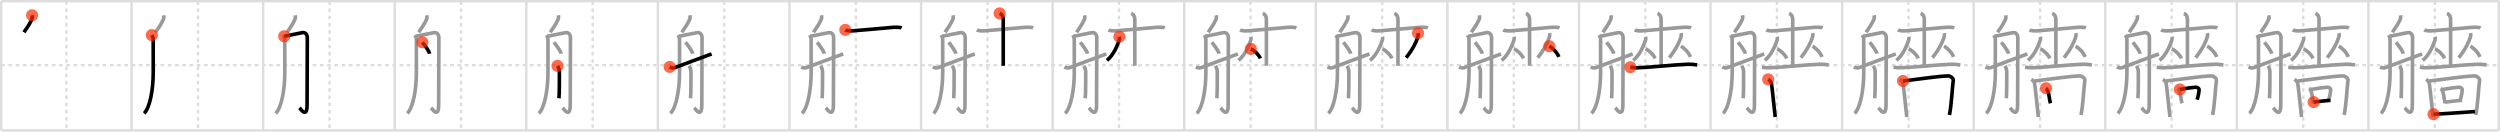 <svg width="2071px" height="109px" viewBox="0 0 2071 109" xmlns="http://www.w3.org/2000/svg" xmlns:xlink="http://www.w3.org/1999/xlink" xml:space="preserve" version="1.1"  baseProfile="full">
<line x1="1" y1="1" x2="2070" y2="1" style="stroke:#ddd;stroke-width:2" />
<line x1="1" y1="1" x2="1" y2="108" style="stroke:#ddd;stroke-width:2" />
<line x1="1" y1="108" x2="2070" y2="108" style="stroke:#ddd;stroke-width:2" />
<line x1="2070" y1="1" x2="2070" y2="108" style="stroke:#ddd;stroke-width:2" />
<line x1="109" y1="1" x2="109" y2="108" style="stroke:#ddd;stroke-width:2" />
<line x1="218" y1="1" x2="218" y2="108" style="stroke:#ddd;stroke-width:2" />
<line x1="327" y1="1" x2="327" y2="108" style="stroke:#ddd;stroke-width:2" />
<line x1="436" y1="1" x2="436" y2="108" style="stroke:#ddd;stroke-width:2" />
<line x1="545" y1="1" x2="545" y2="108" style="stroke:#ddd;stroke-width:2" />
<line x1="654" y1="1" x2="654" y2="108" style="stroke:#ddd;stroke-width:2" />
<line x1="763" y1="1" x2="763" y2="108" style="stroke:#ddd;stroke-width:2" />
<line x1="872" y1="1" x2="872" y2="108" style="stroke:#ddd;stroke-width:2" />
<line x1="981" y1="1" x2="981" y2="108" style="stroke:#ddd;stroke-width:2" />
<line x1="1090" y1="1" x2="1090" y2="108" style="stroke:#ddd;stroke-width:2" />
<line x1="1199" y1="1" x2="1199" y2="108" style="stroke:#ddd;stroke-width:2" />
<line x1="1308" y1="1" x2="1308" y2="108" style="stroke:#ddd;stroke-width:2" />
<line x1="1417" y1="1" x2="1417" y2="108" style="stroke:#ddd;stroke-width:2" />
<line x1="1526" y1="1" x2="1526" y2="108" style="stroke:#ddd;stroke-width:2" />
<line x1="1635" y1="1" x2="1635" y2="108" style="stroke:#ddd;stroke-width:2" />
<line x1="1744" y1="1" x2="1744" y2="108" style="stroke:#ddd;stroke-width:2" />
<line x1="1853" y1="1" x2="1853" y2="108" style="stroke:#ddd;stroke-width:2" />
<line x1="1962" y1="1" x2="1962" y2="108" style="stroke:#ddd;stroke-width:2" />
<line x1="1" y1="54" x2="2070" y2="54" style="stroke:#ddd;stroke-width:2;stroke-dasharray:3 3" />
<line x1="55" y1="1" x2="55" y2="108" style="stroke:#ddd;stroke-width:2;stroke-dasharray:3 3" />
<line x1="164" y1="1" x2="164" y2="108" style="stroke:#ddd;stroke-width:2;stroke-dasharray:3 3" />
<line x1="273" y1="1" x2="273" y2="108" style="stroke:#ddd;stroke-width:2;stroke-dasharray:3 3" />
<line x1="382" y1="1" x2="382" y2="108" style="stroke:#ddd;stroke-width:2;stroke-dasharray:3 3" />
<line x1="491" y1="1" x2="491" y2="108" style="stroke:#ddd;stroke-width:2;stroke-dasharray:3 3" />
<line x1="600" y1="1" x2="600" y2="108" style="stroke:#ddd;stroke-width:2;stroke-dasharray:3 3" />
<line x1="709" y1="1" x2="709" y2="108" style="stroke:#ddd;stroke-width:2;stroke-dasharray:3 3" />
<line x1="818" y1="1" x2="818" y2="108" style="stroke:#ddd;stroke-width:2;stroke-dasharray:3 3" />
<line x1="927" y1="1" x2="927" y2="108" style="stroke:#ddd;stroke-width:2;stroke-dasharray:3 3" />
<line x1="1036" y1="1" x2="1036" y2="108" style="stroke:#ddd;stroke-width:2;stroke-dasharray:3 3" />
<line x1="1145" y1="1" x2="1145" y2="108" style="stroke:#ddd;stroke-width:2;stroke-dasharray:3 3" />
<line x1="1254" y1="1" x2="1254" y2="108" style="stroke:#ddd;stroke-width:2;stroke-dasharray:3 3" />
<line x1="1363" y1="1" x2="1363" y2="108" style="stroke:#ddd;stroke-width:2;stroke-dasharray:3 3" />
<line x1="1472" y1="1" x2="1472" y2="108" style="stroke:#ddd;stroke-width:2;stroke-dasharray:3 3" />
<line x1="1581" y1="1" x2="1581" y2="108" style="stroke:#ddd;stroke-width:2;stroke-dasharray:3 3" />
<line x1="1690" y1="1" x2="1690" y2="108" style="stroke:#ddd;stroke-width:2;stroke-dasharray:3 3" />
<line x1="1799" y1="1" x2="1799" y2="108" style="stroke:#ddd;stroke-width:2;stroke-dasharray:3 3" />
<line x1="1908" y1="1" x2="1908" y2="108" style="stroke:#ddd;stroke-width:2;stroke-dasharray:3 3" />
<line x1="2017" y1="1" x2="2017" y2="108" style="stroke:#ddd;stroke-width:2;stroke-dasharray:3 3" />
<path d="M26.57,12.67c0.18,1.08,0.22,2.43-0.32,3.58C24.0,21,22.5,22.75,19.83,26.75" style="fill:none;stroke:black;stroke-width:3" />
<circle cx="26.57" cy="12.67" r="5" stroke-width="0" fill="#FF2A00" opacity="0.7" />
<path d="M135.57,12.67c0.18,1.08,0.22,2.43-0.32,3.58C133.0,21,131.5,22.75,128.83,26.75" style="fill:none;stroke:#999;stroke-width:3" />
<path d="M125.75,29.08c0.65,1.26,1.17,2.1,1.17,3.67s0.02,24.27,0.02,27.09c0,14.41-2.69,29.16-7.52,34.08" style="fill:none;stroke:black;stroke-width:3" />
<circle cx="125.75" cy="29.08" r="5" stroke-width="0" fill="#FF2A00" opacity="0.7" />
<path d="M244.57,12.67c0.18,1.08,0.22,2.43-0.32,3.58C242.0,21,240.5,22.75,237.83,26.75" style="fill:none;stroke:#999;stroke-width:3" />
<path d="M234.75,29.08c0.65,1.26,1.17,2.1,1.17,3.67s0.02,24.27,0.02,27.09c0,14.41-2.69,29.16-7.52,34.08" style="fill:none;stroke:#999;stroke-width:3" />
<path d="M235.42,30.08c3.35-0.62,11.8-2.38,14.83-3c3.03-0.62,4.33,2,4.33,4.17c0,2.17-0.2,53.13-0.2,56.23c0,3.1-0.58,6.12-2.46,5.44c-1.83-0.67-3.2-3.05-3.83-3.67" style="fill:none;stroke:black;stroke-width:3" />
<circle cx="235.42" cy="30.08" r="5" stroke-width="0" fill="#FF2A00" opacity="0.7" />
<path d="M353.57,12.67c0.18,1.08,0.22,2.43-0.32,3.58C351.0,21,349.5,22.75,346.83,26.75" style="fill:none;stroke:#999;stroke-width:3" />
<path d="M343.75,29.08c0.65,1.26,1.17,2.1,1.17,3.67s0.02,24.27,0.02,27.09c0,14.41-2.69,29.16-7.52,34.08" style="fill:none;stroke:#999;stroke-width:3" />
<path d="M344.42,30.08c3.35-0.62,11.8-2.38,14.83-3c3.03-0.62,4.33,2,4.33,4.17c0,2.17-0.2,53.13-0.2,56.23c0,3.1-0.58,6.12-2.46,5.44c-1.83-0.67-3.2-3.05-3.83-3.67" style="fill:none;stroke:#999;stroke-width:3" />
<path d="M349.86,35.02c1.61,1.96,5.61,7.18,6.01,9.47" style="fill:none;stroke:black;stroke-width:3" />
<circle cx="349.86" cy="35.02" r="5" stroke-width="0" fill="#FF2A00" opacity="0.7" />
<path d="M462.57,12.67c0.18,1.08,0.22,2.43-0.32,3.58C460.0,21,458.5,22.75,455.83,26.75" style="fill:none;stroke:#999;stroke-width:3" />
<path d="M452.75,29.08c0.65,1.26,1.17,2.1,1.17,3.67s0.02,24.27,0.02,27.09c0,14.41-2.69,29.16-7.52,34.08" style="fill:none;stroke:#999;stroke-width:3" />
<path d="M453.42,30.08c3.35-0.62,11.8-2.38,14.83-3c3.03-0.62,4.33,2,4.33,4.17c0,2.17-0.2,53.13-0.2,56.23c0,3.1-0.58,6.12-2.46,5.44c-1.83-0.67-3.2-3.05-3.83-3.67" style="fill:none;stroke:#999;stroke-width:3" />
<path d="M458.86,35.02c1.61,1.96,5.61,7.18,6.01,9.47" style="fill:none;stroke:#999;stroke-width:3" />
<path d="M461.84,54.58c1.12,1.61,1.55,3.52,1.55,4.8c0,1.29,0.09,18.83-0.36,22.03" style="fill:none;stroke:black;stroke-width:3" />
<circle cx="461.84" cy="54.58" r="5" stroke-width="0" fill="#FF2A00" opacity="0.7" />
<path d="M571.57,12.67c0.18,1.08,0.22,2.43-0.32,3.58C569.0,21,567.5,22.75,564.83,26.75" style="fill:none;stroke:#999;stroke-width:3" />
<path d="M561.75,29.08c0.65,1.26,1.17,2.1,1.17,3.67s0.02,24.27,0.02,27.09c0,14.41-2.69,29.16-7.52,34.08" style="fill:none;stroke:#999;stroke-width:3" />
<path d="M562.42,30.08c3.35-0.62,11.8-2.38,14.83-3c3.03-0.62,4.33,2,4.33,4.17c0,2.17-0.2,53.13-0.2,56.23c0,3.1-0.58,6.12-2.46,5.44c-1.83-0.67-3.2-3.05-3.83-3.67" style="fill:none;stroke:#999;stroke-width:3" />
<path d="M567.86,35.02c1.61,1.96,5.61,7.18,6.01,9.47" style="fill:none;stroke:#999;stroke-width:3" />
<path d="M570.84,54.58c1.12,1.61,1.55,3.52,1.55,4.8c0,1.29,0.09,18.83-0.36,22.03" style="fill:none;stroke:#999;stroke-width:3" />
<path d="M554.75,55.42c1.5,0.83,2.99,1.14,4.21,0.65c4.93-1.97,24.29-9.06,30.54-11.4" style="fill:none;stroke:black;stroke-width:3" />
<circle cx="554.75" cy="55.42" r="5" stroke-width="0" fill="#FF2A00" opacity="0.7" />
<path d="M680.57,12.67c0.18,1.08,0.22,2.43-0.32,3.58C678.0,21,676.5,22.75,673.83,26.75" style="fill:none;stroke:#999;stroke-width:3" />
<path d="M670.75,29.08c0.65,1.26,1.17,2.1,1.17,3.67s0.02,24.27,0.02,27.09c0,14.41-2.69,29.16-7.52,34.08" style="fill:none;stroke:#999;stroke-width:3" />
<path d="M671.42,30.08c3.35-0.62,11.8-2.38,14.83-3c3.03-0.62,4.33,2,4.33,4.17c0,2.17-0.2,53.13-0.2,56.23c0,3.1-0.58,6.12-2.46,5.44c-1.83-0.67-3.2-3.05-3.83-3.67" style="fill:none;stroke:#999;stroke-width:3" />
<path d="M676.86,35.02c1.61,1.96,5.61,7.18,6.01,9.47" style="fill:none;stroke:#999;stroke-width:3" />
<path d="M679.84,54.58c1.12,1.61,1.55,3.52,1.55,4.8c0,1.29,0.09,18.83-0.36,22.03" style="fill:none;stroke:#999;stroke-width:3" />
<path d="M663.75,55.42c1.5,0.83,2.99,1.14,4.21,0.65c4.93-1.97,24.29-9.06,30.54-11.4" style="fill:none;stroke:#999;stroke-width:3" />
<path d="M700.25,24.75c0.9,0.59,3.5,1,5.83,0.83c7.42-0.53,27.36-2.39,34.5-3c1.39-0.12,5.18,0.01,6.33,0.5" style="fill:none;stroke:black;stroke-width:3" />
<circle cx="700.25" cy="24.75" r="5" stroke-width="0" fill="#FF2A00" opacity="0.7" />
<path d="M789.57,12.67c0.18,1.08,0.22,2.43-0.32,3.58C787.0,21,785.5,22.75,782.83,26.75" style="fill:none;stroke:#999;stroke-width:3" />
<path d="M779.75,29.08c0.65,1.26,1.17,2.1,1.17,3.67s0.02,24.27,0.02,27.09c0,14.41-2.69,29.16-7.52,34.08" style="fill:none;stroke:#999;stroke-width:3" />
<path d="M780.42,30.08c3.35-0.62,11.8-2.38,14.83-3c3.03-0.62,4.33,2,4.33,4.17c0,2.17-0.2,53.13-0.2,56.23c0,3.1-0.58,6.12-2.46,5.44c-1.83-0.67-3.2-3.05-3.83-3.67" style="fill:none;stroke:#999;stroke-width:3" />
<path d="M785.86,35.02c1.61,1.96,5.61,7.18,6.01,9.47" style="fill:none;stroke:#999;stroke-width:3" />
<path d="M788.84,54.58c1.12,1.61,1.55,3.52,1.55,4.8c0,1.29,0.09,18.83-0.36,22.03" style="fill:none;stroke:#999;stroke-width:3" />
<path d="M772.75,55.42c1.5,0.83,2.99,1.14,4.21,0.65c4.93-1.97,24.29-9.06,30.54-11.4" style="fill:none;stroke:#999;stroke-width:3" />
<path d="M809.25,24.75c0.9,0.59,3.5,1,5.83,0.83c7.42-0.53,27.36-2.39,34.5-3c1.39-0.12,5.18,0.01,6.33,0.5" style="fill:none;stroke:#999;stroke-width:3" />
<path d="M828.08,11.08c2.5,1,3,3.39,3,5c0,6.17,0.01,30.42,0.01,38.42" style="fill:none;stroke:black;stroke-width:3" />
<circle cx="828.08" cy="11.08" r="5" stroke-width="0" fill="#FF2A00" opacity="0.7" />
<path d="M898.57,12.67c0.18,1.08,0.22,2.43-0.32,3.58C896.0,21,894.5,22.75,891.83,26.75" style="fill:none;stroke:#999;stroke-width:3" />
<path d="M888.75,29.08c0.65,1.26,1.17,2.1,1.17,3.67s0.02,24.27,0.02,27.09c0,14.41-2.69,29.16-7.52,34.08" style="fill:none;stroke:#999;stroke-width:3" />
<path d="M889.42,30.08c3.35-0.62,11.8-2.38,14.83-3c3.03-0.62,4.33,2,4.33,4.17c0,2.17-0.2,53.13-0.2,56.23c0,3.1-0.58,6.12-2.46,5.44c-1.83-0.67-3.2-3.05-3.83-3.67" style="fill:none;stroke:#999;stroke-width:3" />
<path d="M894.86,35.02c1.61,1.96,5.61,7.18,6.01,9.47" style="fill:none;stroke:#999;stroke-width:3" />
<path d="M897.84,54.58c1.12,1.61,1.55,3.52,1.55,4.8c0,1.29,0.09,18.83-0.36,22.03" style="fill:none;stroke:#999;stroke-width:3" />
<path d="M881.75,55.42c1.5,0.83,2.99,1.14,4.21,0.65c4.93-1.97,24.29-9.06,30.54-11.4" style="fill:none;stroke:#999;stroke-width:3" />
<path d="M918.25,24.75c0.9,0.59,3.5,1,5.83,0.83c7.42-0.53,27.36-2.39,34.5-3c1.39-0.12,5.18,0.01,6.33,0.5" style="fill:none;stroke:#999;stroke-width:3" />
<path d="M937.08,11.08c2.5,1,3,3.39,3,5c0,6.17,0.01,30.42,0.01,38.42" style="fill:none;stroke:#999;stroke-width:3" />
<path d="M927.26,30.42c0.14,0.48,0.19,2.01-0.01,2.55c-1.9,5.24-4.42,12.07-10.26,17.08" style="fill:none;stroke:black;stroke-width:3" />
<circle cx="927.26" cy="30.42" r="5" stroke-width="0" fill="#FF2A00" opacity="0.7" />
<path d="M1007.57,12.67c0.18,1.08,0.22,2.43-0.32,3.58C1005.0,21,1003.5,22.75,1000.83,26.75" style="fill:none;stroke:#999;stroke-width:3" />
<path d="M997.75,29.08c0.65,1.26,1.17,2.1,1.17,3.67s0.02,24.27,0.02,27.09c0,14.41-2.69,29.16-7.52,34.08" style="fill:none;stroke:#999;stroke-width:3" />
<path d="M998.42,30.08c3.35-0.62,11.8-2.38,14.83-3c3.03-0.62,4.33,2,4.33,4.17c0,2.17-0.2,53.13-0.2,56.23c0,3.1-0.58,6.12-2.46,5.44c-1.83-0.67-3.2-3.05-3.83-3.67" style="fill:none;stroke:#999;stroke-width:3" />
<path d="M1003.86,35.02c1.61,1.96,5.61,7.18,6.01,9.47" style="fill:none;stroke:#999;stroke-width:3" />
<path d="M1006.84,54.58c1.12,1.61,1.55,3.52,1.55,4.8c0,1.29,0.09,18.83-0.36,22.03" style="fill:none;stroke:#999;stroke-width:3" />
<path d="M990.75,55.42c1.5,0.83,2.99,1.14,4.21,0.65c4.93-1.97,24.29-9.06,30.54-11.4" style="fill:none;stroke:#999;stroke-width:3" />
<path d="M1027.25,24.75c0.9,0.59,3.5,1,5.83,0.83c7.42-0.53,27.36-2.39,34.5-3c1.39-0.12,5.18,0.01,6.33,0.5" style="fill:none;stroke:#999;stroke-width:3" />
<path d="M1046.08,11.08c2.5,1,3,3.39,3,5c0,6.17,0.01,30.42,0.01,38.42" style="fill:none;stroke:#999;stroke-width:3" />
<path d="M1036.26,30.42c0.14,0.48,0.19,2.01-0.01,2.55c-1.9,5.24-4.42,12.07-10.26,17.08" style="fill:none;stroke:#999;stroke-width:3" />
<path d="M1036.16,40.49c2.87,1.28,6.53,4.68,7.93,7.9" style="fill:none;stroke:black;stroke-width:3" />
<circle cx="1036.16" cy="40.49" r="5" stroke-width="0" fill="#FF2A00" opacity="0.7" />
<path d="M1116.57,12.67c0.18,1.08,0.22,2.43-0.32,3.58C1114.0,21,1112.5,22.75,1109.83,26.75" style="fill:none;stroke:#999;stroke-width:3" />
<path d="M1106.75,29.08c0.65,1.26,1.17,2.1,1.17,3.67s0.02,24.27,0.02,27.09c0,14.41-2.69,29.16-7.52,34.08" style="fill:none;stroke:#999;stroke-width:3" />
<path d="M1107.42,30.08c3.35-0.62,11.8-2.38,14.83-3c3.03-0.62,4.33,2,4.33,4.17c0,2.17-0.2,53.13-0.2,56.23c0,3.1-0.58,6.12-2.46,5.44c-1.83-0.67-3.2-3.05-3.83-3.67" style="fill:none;stroke:#999;stroke-width:3" />
<path d="M1112.86,35.02c1.61,1.96,5.61,7.18,6.01,9.47" style="fill:none;stroke:#999;stroke-width:3" />
<path d="M1115.84,54.58c1.12,1.61,1.55,3.52,1.55,4.8c0,1.29,0.09,18.83-0.36,22.03" style="fill:none;stroke:#999;stroke-width:3" />
<path d="M1099.75,55.42c1.5,0.83,2.99,1.14,4.21,0.65c4.93-1.97,24.29-9.06,30.54-11.4" style="fill:none;stroke:#999;stroke-width:3" />
<path d="M1136.25,24.75c0.9,0.59,3.5,1,5.83,0.83c7.42-0.53,27.36-2.39,34.5-3c1.39-0.12,5.18,0.01,6.33,0.5" style="fill:none;stroke:#999;stroke-width:3" />
<path d="M1155.08,11.08c2.5,1,3,3.39,3,5c0,6.17,0.01,30.42,0.01,38.42" style="fill:none;stroke:#999;stroke-width:3" />
<path d="M1145.26,30.42c0.14,0.48,0.19,2.01-0.01,2.55c-1.9,5.24-4.42,12.07-10.26,17.08" style="fill:none;stroke:#999;stroke-width:3" />
<path d="M1145.16,40.49c2.87,1.28,6.53,4.68,7.93,7.9" style="fill:none;stroke:#999;stroke-width:3" />
<path d="M1174.65,27.42c0.13,0.51,0.17,2.34-0.02,2.91c-1.82,5.51-4.13,10.17-9.74,17.47" style="fill:none;stroke:black;stroke-width:3" />
<circle cx="1174.65" cy="27.42" r="5" stroke-width="0" fill="#FF2A00" opacity="0.7" />
<path d="M1225.57,12.67c0.18,1.08,0.22,2.43-0.32,3.58C1223.0,21,1221.5,22.75,1218.83,26.75" style="fill:none;stroke:#999;stroke-width:3" />
<path d="M1215.75,29.08c0.65,1.26,1.17,2.1,1.17,3.67s0.02,24.27,0.02,27.09c0,14.41-2.69,29.16-7.52,34.08" style="fill:none;stroke:#999;stroke-width:3" />
<path d="M1216.42,30.08c3.35-0.62,11.8-2.38,14.83-3c3.03-0.62,4.33,2,4.33,4.17c0,2.17-0.2,53.13-0.2,56.23c0,3.1-0.58,6.12-2.46,5.44c-1.83-0.67-3.2-3.05-3.83-3.67" style="fill:none;stroke:#999;stroke-width:3" />
<path d="M1221.86,35.02c1.61,1.96,5.61,7.18,6.01,9.47" style="fill:none;stroke:#999;stroke-width:3" />
<path d="M1224.84,54.58c1.12,1.61,1.55,3.52,1.55,4.8c0,1.29,0.09,18.83-0.36,22.03" style="fill:none;stroke:#999;stroke-width:3" />
<path d="M1208.75,55.42c1.5,0.83,2.99,1.14,4.21,0.65c4.93-1.97,24.29-9.06,30.54-11.4" style="fill:none;stroke:#999;stroke-width:3" />
<path d="M1245.25,24.75c0.9,0.59,3.5,1,5.83,0.83c7.42-0.53,27.36-2.39,34.5-3c1.39-0.12,5.18,0.01,6.33,0.5" style="fill:none;stroke:#999;stroke-width:3" />
<path d="M1264.08,11.08c2.5,1,3,3.39,3,5c0,6.17,0.01,30.42,0.01,38.42" style="fill:none;stroke:#999;stroke-width:3" />
<path d="M1254.26,30.42c0.14,0.48,0.19,2.01-0.01,2.55c-1.9,5.24-4.42,12.07-10.26,17.08" style="fill:none;stroke:#999;stroke-width:3" />
<path d="M1254.16,40.49c2.87,1.28,6.53,4.68,7.93,7.9" style="fill:none;stroke:#999;stroke-width:3" />
<path d="M1283.65,27.42c0.13,0.51,0.17,2.34-0.02,2.91c-1.82,5.51-4.13,10.17-9.74,17.47" style="fill:none;stroke:#999;stroke-width:3" />
<path d="M1283.43,38.3c2.86,1.43,6.52,5.23,7.91,8.84" style="fill:none;stroke:black;stroke-width:3" />
<circle cx="1283.43" cy="38.3" r="5" stroke-width="0" fill="#FF2A00" opacity="0.7" />
<path d="M1334.57,12.67c0.18,1.08,0.22,2.43-0.32,3.58C1332.0,21,1330.5,22.75,1327.83,26.75" style="fill:none;stroke:#999;stroke-width:3" />
<path d="M1324.75,29.08c0.65,1.26,1.17,2.1,1.17,3.67s0.02,24.27,0.02,27.09c0,14.41-2.69,29.16-7.52,34.08" style="fill:none;stroke:#999;stroke-width:3" />
<path d="M1325.42,30.08c3.35-0.62,11.8-2.38,14.83-3c3.03-0.62,4.33,2,4.33,4.17c0,2.17-0.2,53.13-0.2,56.23c0,3.1-0.58,6.12-2.46,5.44c-1.83-0.67-3.2-3.05-3.83-3.67" style="fill:none;stroke:#999;stroke-width:3" />
<path d="M1330.86,35.02c1.61,1.96,5.61,7.18,6.01,9.47" style="fill:none;stroke:#999;stroke-width:3" />
<path d="M1333.84,54.58c1.12,1.61,1.55,3.52,1.55,4.8c0,1.29,0.09,18.83-0.36,22.03" style="fill:none;stroke:#999;stroke-width:3" />
<path d="M1317.75,55.42c1.5,0.83,2.99,1.14,4.21,0.65c4.93-1.97,24.29-9.06,30.54-11.4" style="fill:none;stroke:#999;stroke-width:3" />
<path d="M1354.25,24.75c0.9,0.59,3.5,1,5.83,0.83c7.42-0.53,27.36-2.39,34.5-3c1.39-0.12,5.18,0.01,6.33,0.5" style="fill:none;stroke:#999;stroke-width:3" />
<path d="M1373.08,11.08c2.5,1,3,3.39,3,5c0,6.17,0.01,30.42,0.01,38.42" style="fill:none;stroke:#999;stroke-width:3" />
<path d="M1363.26,30.42c0.14,0.48,0.19,2.01-0.01,2.55c-1.9,5.24-4.42,12.07-10.26,17.08" style="fill:none;stroke:#999;stroke-width:3" />
<path d="M1363.16,40.49c2.87,1.28,6.53,4.68,7.93,7.9" style="fill:none;stroke:#999;stroke-width:3" />
<path d="M1392.65,27.42c0.13,0.51,0.17,2.34-0.02,2.91c-1.82,5.51-4.13,10.17-9.74,17.47" style="fill:none;stroke:#999;stroke-width:3" />
<path d="M1392.43,38.3c2.86,1.43,6.52,5.23,7.91,8.84" style="fill:none;stroke:#999;stroke-width:3" />
<path d="M1350.58,55.66c0.72,0.09,3.42,0.58,6,0.48c13.08-0.53,29.67-2.46,41.83-2.93c3.08-0.12,6.52,0.47,7.5,0.62" style="fill:none;stroke:black;stroke-width:3" />
<circle cx="1350.58" cy="55.66" r="5" stroke-width="0" fill="#FF2A00" opacity="0.7" />
<path d="M1443.57,12.67c0.18,1.08,0.22,2.43-0.32,3.58C1441.0,21,1439.5,22.75,1436.83,26.75" style="fill:none;stroke:#999;stroke-width:3" />
<path d="M1433.75,29.08c0.65,1.26,1.17,2.1,1.17,3.67s0.02,24.27,0.02,27.09c0,14.41-2.69,29.16-7.52,34.08" style="fill:none;stroke:#999;stroke-width:3" />
<path d="M1434.42,30.08c3.35-0.62,11.8-2.38,14.83-3c3.03-0.62,4.33,2,4.33,4.17c0,2.17-0.2,53.13-0.2,56.23c0,3.1-0.58,6.12-2.46,5.44c-1.83-0.67-3.2-3.05-3.83-3.67" style="fill:none;stroke:#999;stroke-width:3" />
<path d="M1439.86,35.02c1.61,1.96,5.61,7.18,6.01,9.47" style="fill:none;stroke:#999;stroke-width:3" />
<path d="M1442.84,54.58c1.12,1.61,1.55,3.52,1.55,4.8c0,1.29,0.09,18.83-0.36,22.03" style="fill:none;stroke:#999;stroke-width:3" />
<path d="M1426.75,55.42c1.5,0.83,2.99,1.14,4.21,0.65c4.93-1.97,24.29-9.06,30.54-11.4" style="fill:none;stroke:#999;stroke-width:3" />
<path d="M1463.25,24.75c0.9,0.59,3.5,1,5.83,0.83c7.42-0.53,27.36-2.39,34.5-3c1.39-0.12,5.18,0.01,6.33,0.5" style="fill:none;stroke:#999;stroke-width:3" />
<path d="M1482.08,11.08c2.5,1,3,3.39,3,5c0,6.17,0.01,30.42,0.01,38.42" style="fill:none;stroke:#999;stroke-width:3" />
<path d="M1472.26,30.42c0.14,0.48,0.19,2.01-0.01,2.55c-1.9,5.24-4.42,12.07-10.26,17.08" style="fill:none;stroke:#999;stroke-width:3" />
<path d="M1472.16,40.49c2.87,1.28,6.53,4.68,7.93,7.9" style="fill:none;stroke:#999;stroke-width:3" />
<path d="M1501.65,27.42c0.13,0.51,0.17,2.34-0.02,2.91c-1.82,5.51-4.13,10.17-9.74,17.47" style="fill:none;stroke:#999;stroke-width:3" />
<path d="M1501.43,38.3c2.86,1.43,6.52,5.23,7.91,8.84" style="fill:none;stroke:#999;stroke-width:3" />
<path d="M1459.58,55.66c0.72,0.09,3.42,0.58,6,0.48c13.08-0.53,29.67-2.46,41.83-2.93c3.08-0.12,6.52,0.47,7.5,0.62" style="fill:none;stroke:#999;stroke-width:3" />
<path d="M1464.75,65.75c1.25,0.75,2.52,2.24,2.67,3.17c1,6.27,1.7,15.72,3.17,28" style="fill:none;stroke:black;stroke-width:3" />
<circle cx="1464.75" cy="65.75" r="5" stroke-width="0" fill="#FF2A00" opacity="0.7" />
<path d="M1552.57,12.67c0.18,1.08,0.22,2.43-0.32,3.58C1550.0,21,1548.5,22.75,1545.83,26.75" style="fill:none;stroke:#999;stroke-width:3" />
<path d="M1542.75,29.08c0.65,1.26,1.17,2.1,1.17,3.67s0.02,24.27,0.02,27.09c0,14.41-2.69,29.16-7.52,34.08" style="fill:none;stroke:#999;stroke-width:3" />
<path d="M1543.42,30.08c3.35-0.62,11.8-2.38,14.83-3c3.03-0.62,4.33,2,4.33,4.17c0,2.17-0.2,53.13-0.2,56.23c0,3.1-0.58,6.12-2.46,5.44c-1.83-0.67-3.2-3.05-3.83-3.67" style="fill:none;stroke:#999;stroke-width:3" />
<path d="M1548.86,35.02c1.61,1.96,5.61,7.18,6.01,9.47" style="fill:none;stroke:#999;stroke-width:3" />
<path d="M1551.84,54.58c1.12,1.61,1.55,3.52,1.55,4.8c0,1.29,0.09,18.83-0.36,22.03" style="fill:none;stroke:#999;stroke-width:3" />
<path d="M1535.75,55.42c1.5,0.83,2.99,1.14,4.21,0.65c4.93-1.97,24.29-9.06,30.54-11.4" style="fill:none;stroke:#999;stroke-width:3" />
<path d="M1572.25,24.75c0.9,0.59,3.5,1,5.83,0.83c7.42-0.53,27.36-2.39,34.5-3c1.39-0.12,5.18,0.01,6.33,0.5" style="fill:none;stroke:#999;stroke-width:3" />
<path d="M1591.08,11.08c2.5,1,3,3.39,3,5c0,6.17,0.01,30.42,0.01,38.42" style="fill:none;stroke:#999;stroke-width:3" />
<path d="M1581.26,30.42c0.14,0.48,0.19,2.01-0.01,2.55c-1.9,5.24-4.42,12.07-10.26,17.08" style="fill:none;stroke:#999;stroke-width:3" />
<path d="M1581.16,40.49c2.87,1.28,6.53,4.68,7.93,7.9" style="fill:none;stroke:#999;stroke-width:3" />
<path d="M1610.65,27.42c0.13,0.51,0.17,2.34-0.02,2.91c-1.82,5.51-4.13,10.17-9.74,17.47" style="fill:none;stroke:#999;stroke-width:3" />
<path d="M1610.43,38.3c2.86,1.43,6.52,5.23,7.91,8.84" style="fill:none;stroke:#999;stroke-width:3" />
<path d="M1568.58,55.66c0.72,0.09,3.42,0.58,6,0.48c13.08-0.53,29.67-2.46,41.83-2.93c3.08-0.12,6.52,0.47,7.5,0.62" style="fill:none;stroke:#999;stroke-width:3" />
<path d="M1573.75,65.75c1.25,0.75,2.52,2.24,2.67,3.17c1,6.27,1.7,15.72,3.17,28" style="fill:none;stroke:#999;stroke-width:3" />
<path d="M1576.42,67.08c11.72-1.29,30.33-4.17,37.67-4.17c1.67,0,4.19,2.04,4,3.5c-0.91,6.96-1.34,19.43-3.17,28.83" style="fill:none;stroke:black;stroke-width:3" />
<circle cx="1576.42" cy="67.08" r="5" stroke-width="0" fill="#FF2A00" opacity="0.7" />
<path d="M1661.57,12.67c0.18,1.08,0.22,2.43-0.32,3.58C1659.0,21,1657.5,22.75,1654.83,26.75" style="fill:none;stroke:#999;stroke-width:3" />
<path d="M1651.75,29.08c0.65,1.26,1.17,2.1,1.17,3.67s0.02,24.27,0.02,27.09c0,14.41-2.69,29.16-7.52,34.08" style="fill:none;stroke:#999;stroke-width:3" />
<path d="M1652.42,30.08c3.35-0.62,11.8-2.38,14.83-3c3.03-0.62,4.33,2,4.33,4.17c0,2.17-0.2,53.13-0.2,56.23c0,3.1-0.58,6.12-2.46,5.44c-1.83-0.67-3.2-3.05-3.83-3.67" style="fill:none;stroke:#999;stroke-width:3" />
<path d="M1657.86,35.02c1.61,1.96,5.61,7.18,6.01,9.47" style="fill:none;stroke:#999;stroke-width:3" />
<path d="M1660.84,54.58c1.12,1.61,1.55,3.52,1.55,4.8c0,1.29,0.09,18.83-0.36,22.03" style="fill:none;stroke:#999;stroke-width:3" />
<path d="M1644.75,55.42c1.5,0.83,2.99,1.14,4.21,0.65c4.93-1.97,24.29-9.06,30.54-11.4" style="fill:none;stroke:#999;stroke-width:3" />
<path d="M1681.25,24.75c0.9,0.59,3.5,1,5.83,0.83c7.42-0.53,27.36-2.39,34.5-3c1.39-0.12,5.18,0.01,6.33,0.5" style="fill:none;stroke:#999;stroke-width:3" />
<path d="M1700.08,11.08c2.5,1,3,3.39,3,5c0,6.17,0.01,30.42,0.01,38.42" style="fill:none;stroke:#999;stroke-width:3" />
<path d="M1690.26,30.42c0.14,0.48,0.19,2.01-0.01,2.55c-1.9,5.24-4.42,12.07-10.26,17.08" style="fill:none;stroke:#999;stroke-width:3" />
<path d="M1690.16,40.49c2.87,1.28,6.53,4.68,7.93,7.9" style="fill:none;stroke:#999;stroke-width:3" />
<path d="M1719.65,27.42c0.13,0.51,0.17,2.34-0.02,2.91c-1.82,5.51-4.13,10.17-9.74,17.47" style="fill:none;stroke:#999;stroke-width:3" />
<path d="M1719.43,38.3c2.86,1.43,6.52,5.23,7.91,8.84" style="fill:none;stroke:#999;stroke-width:3" />
<path d="M1677.58,55.66c0.72,0.09,3.42,0.58,6,0.48c13.08-0.53,29.67-2.46,41.83-2.93c3.08-0.12,6.52,0.47,7.5,0.62" style="fill:none;stroke:#999;stroke-width:3" />
<path d="M1682.75,65.75c1.25,0.75,2.52,2.24,2.67,3.17c1,6.27,1.7,15.72,3.17,28" style="fill:none;stroke:#999;stroke-width:3" />
<path d="M1685.42,67.08c11.72-1.29,30.33-4.17,37.67-4.17c1.67,0,4.19,2.04,4,3.5c-0.91,6.96-1.34,19.43-3.17,28.83" style="fill:none;stroke:#999;stroke-width:3" />
<path d="M1694.92,73.08c0.34,0.2,1.18,1.75,1.33,2c1.17,1.96,1.33,6.98,2.33,10.5" style="fill:none;stroke:black;stroke-width:3" />
<circle cx="1694.92" cy="73.08" r="5" stroke-width="0" fill="#FF2A00" opacity="0.7" />
<path d="M1770.57,12.67c0.18,1.08,0.22,2.43-0.32,3.58C1768.0,21,1766.5,22.75,1763.83,26.75" style="fill:none;stroke:#999;stroke-width:3" />
<path d="M1760.75,29.08c0.65,1.26,1.17,2.1,1.17,3.67s0.02,24.27,0.02,27.09c0,14.41-2.69,29.16-7.52,34.08" style="fill:none;stroke:#999;stroke-width:3" />
<path d="M1761.42,30.08c3.35-0.62,11.8-2.38,14.83-3c3.03-0.62,4.33,2,4.33,4.17c0,2.17-0.2,53.13-0.2,56.23c0,3.1-0.58,6.12-2.46,5.44c-1.83-0.67-3.2-3.05-3.83-3.67" style="fill:none;stroke:#999;stroke-width:3" />
<path d="M1766.86,35.02c1.61,1.96,5.61,7.18,6.01,9.47" style="fill:none;stroke:#999;stroke-width:3" />
<path d="M1769.84,54.58c1.12,1.61,1.55,3.52,1.55,4.8c0,1.29,0.09,18.83-0.36,22.03" style="fill:none;stroke:#999;stroke-width:3" />
<path d="M1753.75,55.42c1.5,0.83,2.99,1.14,4.21,0.65c4.93-1.97,24.29-9.06,30.54-11.4" style="fill:none;stroke:#999;stroke-width:3" />
<path d="M1790.25,24.75c0.9,0.59,3.5,1,5.83,0.83c7.42-0.53,27.36-2.39,34.5-3c1.39-0.12,5.18,0.01,6.33,0.5" style="fill:none;stroke:#999;stroke-width:3" />
<path d="M1809.08,11.08c2.5,1,3,3.39,3,5c0,6.17,0.01,30.42,0.01,38.42" style="fill:none;stroke:#999;stroke-width:3" />
<path d="M1799.26,30.42c0.14,0.48,0.19,2.01-0.01,2.55c-1.9,5.24-4.42,12.07-10.26,17.08" style="fill:none;stroke:#999;stroke-width:3" />
<path d="M1799.16,40.49c2.87,1.28,6.53,4.68,7.93,7.9" style="fill:none;stroke:#999;stroke-width:3" />
<path d="M1828.65,27.42c0.13,0.51,0.17,2.34-0.02,2.91c-1.82,5.51-4.13,10.17-9.74,17.47" style="fill:none;stroke:#999;stroke-width:3" />
<path d="M1828.43,38.3c2.86,1.43,6.52,5.23,7.91,8.84" style="fill:none;stroke:#999;stroke-width:3" />
<path d="M1786.58,55.66c0.72,0.09,3.42,0.58,6,0.48c13.08-0.53,29.67-2.46,41.83-2.93c3.08-0.12,6.52,0.47,7.5,0.62" style="fill:none;stroke:#999;stroke-width:3" />
<path d="M1791.75,65.75c1.25,0.75,2.52,2.24,2.67,3.17c1,6.27,1.7,15.72,3.17,28" style="fill:none;stroke:#999;stroke-width:3" />
<path d="M1794.42,67.08c11.72-1.29,30.33-4.17,37.67-4.17c1.67,0,4.19,2.04,4,3.5c-0.91,6.96-1.34,19.43-3.17,28.83" style="fill:none;stroke:#999;stroke-width:3" />
<path d="M1803.92,73.08c0.34,0.2,1.18,1.75,1.33,2c1.17,1.96,1.33,6.98,2.33,10.5" style="fill:none;stroke:#999;stroke-width:3" />
<path d="M1805.75,74.08c5.94-1.11,9.93-1.55,13.33-1.83c1.24-0.1,2.71,1.21,2.67,1.83c-0.17,2.5-0.57,5.06-1.67,8.5" style="fill:none;stroke:black;stroke-width:3" />
<circle cx="1805.75" cy="74.08" r="5" stroke-width="0" fill="#FF2A00" opacity="0.7" />
<path d="M1879.57,12.67c0.18,1.08,0.22,2.43-0.32,3.58C1877.0,21,1875.5,22.75,1872.83,26.75" style="fill:none;stroke:#999;stroke-width:3" />
<path d="M1869.75,29.08c0.65,1.26,1.17,2.1,1.17,3.67s0.02,24.27,0.02,27.09c0,14.41-2.69,29.16-7.52,34.08" style="fill:none;stroke:#999;stroke-width:3" />
<path d="M1870.42,30.08c3.35-0.62,11.8-2.38,14.83-3c3.03-0.62,4.33,2,4.33,4.17c0,2.17-0.2,53.13-0.2,56.23c0,3.1-0.58,6.12-2.46,5.44c-1.83-0.67-3.2-3.05-3.83-3.67" style="fill:none;stroke:#999;stroke-width:3" />
<path d="M1875.86,35.02c1.61,1.96,5.61,7.18,6.01,9.47" style="fill:none;stroke:#999;stroke-width:3" />
<path d="M1878.84,54.58c1.12,1.61,1.55,3.52,1.55,4.8c0,1.29,0.09,18.83-0.36,22.03" style="fill:none;stroke:#999;stroke-width:3" />
<path d="M1862.75,55.42c1.5,0.83,2.99,1.14,4.21,0.65c4.93-1.97,24.29-9.06,30.54-11.4" style="fill:none;stroke:#999;stroke-width:3" />
<path d="M1899.25,24.75c0.9,0.59,3.5,1,5.83,0.83c7.42-0.53,27.36-2.39,34.5-3c1.39-0.12,5.18,0.01,6.33,0.5" style="fill:none;stroke:#999;stroke-width:3" />
<path d="M1918.08,11.08c2.5,1,3,3.39,3,5c0,6.17,0.01,30.42,0.01,38.42" style="fill:none;stroke:#999;stroke-width:3" />
<path d="M1908.26,30.42c0.14,0.48,0.19,2.01-0.01,2.55c-1.9,5.24-4.42,12.07-10.26,17.08" style="fill:none;stroke:#999;stroke-width:3" />
<path d="M1908.16,40.49c2.87,1.28,6.53,4.68,7.93,7.9" style="fill:none;stroke:#999;stroke-width:3" />
<path d="M1937.65,27.42c0.13,0.51,0.17,2.34-0.02,2.91c-1.82,5.51-4.13,10.17-9.74,17.47" style="fill:none;stroke:#999;stroke-width:3" />
<path d="M1937.43,38.3c2.86,1.43,6.52,5.23,7.91,8.84" style="fill:none;stroke:#999;stroke-width:3" />
<path d="M1895.58,55.66c0.72,0.09,3.42,0.58,6,0.48c13.08-0.53,29.67-2.46,41.83-2.93c3.08-0.12,6.52,0.47,7.5,0.62" style="fill:none;stroke:#999;stroke-width:3" />
<path d="M1900.75,65.75c1.25,0.75,2.52,2.24,2.67,3.17c1,6.27,1.7,15.72,3.17,28" style="fill:none;stroke:#999;stroke-width:3" />
<path d="M1903.42,67.08c11.72-1.29,30.33-4.17,37.67-4.17c1.67,0,4.19,2.04,4,3.5c-0.91,6.96-1.34,19.43-3.17,28.83" style="fill:none;stroke:#999;stroke-width:3" />
<path d="M1912.92,73.08c0.34,0.2,1.18,1.75,1.33,2c1.17,1.96,1.33,6.98,2.33,10.5" style="fill:none;stroke:#999;stroke-width:3" />
<path d="M1914.75,74.08c5.94-1.11,9.93-1.55,13.33-1.83c1.24-0.1,2.71,1.21,2.67,1.83c-0.17,2.5-0.57,5.06-1.67,8.5" style="fill:none;stroke:#999;stroke-width:3" />
<path d="M1916.58,84.58c4.3-0.55,8.52-1.01,14-1.5" style="fill:none;stroke:black;stroke-width:3" />
<circle cx="1916.58" cy="84.58" r="5" stroke-width="0" fill="#FF2A00" opacity="0.7" />
<path d="M1988.57,12.67c0.18,1.08,0.22,2.43-0.32,3.58C1986.0,21,1984.5,22.75,1981.83,26.75" style="fill:none;stroke:#999;stroke-width:3" />
<path d="M1978.75,29.08c0.65,1.26,1.17,2.1,1.17,3.67s0.02,24.27,0.02,27.09c0,14.41-2.69,29.16-7.52,34.08" style="fill:none;stroke:#999;stroke-width:3" />
<path d="M1979.42,30.08c3.35-0.62,11.8-2.38,14.83-3c3.03-0.62,4.33,2,4.33,4.17c0,2.17-0.2,53.13-0.2,56.23c0,3.1-0.58,6.12-2.46,5.44c-1.83-0.67-3.2-3.05-3.83-3.67" style="fill:none;stroke:#999;stroke-width:3" />
<path d="M1984.86,35.02c1.61,1.96,5.61,7.18,6.01,9.47" style="fill:none;stroke:#999;stroke-width:3" />
<path d="M1987.84,54.58c1.12,1.61,1.55,3.52,1.55,4.8c0,1.29,0.09,18.83-0.36,22.03" style="fill:none;stroke:#999;stroke-width:3" />
<path d="M1971.75,55.42c1.5,0.83,2.99,1.14,4.21,0.65c4.93-1.97,24.29-9.06,30.54-11.4" style="fill:none;stroke:#999;stroke-width:3" />
<path d="M2008.25,24.75c0.9,0.59,3.5,1,5.83,0.83c7.42-0.53,27.36-2.39,34.5-3c1.39-0.12,5.18,0.01,6.33,0.5" style="fill:none;stroke:#999;stroke-width:3" />
<path d="M2027.08,11.08c2.5,1,3,3.39,3,5c0,6.17,0.01,30.42,0.01,38.42" style="fill:none;stroke:#999;stroke-width:3" />
<path d="M2017.26,30.42c0.14,0.48,0.19,2.01-0.01,2.55c-1.9,5.24-4.42,12.07-10.26,17.08" style="fill:none;stroke:#999;stroke-width:3" />
<path d="M2017.16,40.49c2.87,1.28,6.53,4.68,7.93,7.9" style="fill:none;stroke:#999;stroke-width:3" />
<path d="M2046.65,27.42c0.13,0.51,0.17,2.34-0.02,2.91c-1.82,5.51-4.13,10.17-9.74,17.47" style="fill:none;stroke:#999;stroke-width:3" />
<path d="M2046.43,38.3c2.86,1.43,6.52,5.23,7.91,8.84" style="fill:none;stroke:#999;stroke-width:3" />
<path d="M2004.58,55.66c0.72,0.09,3.42,0.58,6,0.48c13.08-0.53,29.67-2.46,41.83-2.93c3.08-0.12,6.52,0.47,7.5,0.62" style="fill:none;stroke:#999;stroke-width:3" />
<path d="M2009.75,65.75c1.25,0.75,2.52,2.24,2.67,3.17c1,6.27,1.7,15.72,3.17,28" style="fill:none;stroke:#999;stroke-width:3" />
<path d="M2012.42,67.08c11.72-1.29,30.33-4.17,37.67-4.17c1.67,0,4.19,2.04,4,3.5c-0.91,6.96-1.34,19.43-3.17,28.83" style="fill:none;stroke:#999;stroke-width:3" />
<path d="M2021.92,73.08c0.34,0.2,1.18,1.75,1.33,2c1.17,1.96,1.33,6.98,2.33,10.5" style="fill:none;stroke:#999;stroke-width:3" />
<path d="M2023.75,74.08c5.94-1.11,9.93-1.55,13.33-1.83c1.24-0.1,2.71,1.21,2.67,1.83c-0.17,2.5-0.57,5.06-1.67,8.5" style="fill:none;stroke:#999;stroke-width:3" />
<path d="M2025.58,84.58c4.3-0.55,8.52-1.01,14-1.5" style="fill:none;stroke:#999;stroke-width:3" />
<path d="M2015.92,94.58c8.87-0.29,23.4-1.38,34.33-2.17" style="fill:none;stroke:black;stroke-width:3" />
<circle cx="2015.92" cy="94.58" r="5" stroke-width="0" fill="#FF2A00" opacity="0.7" />
</svg>